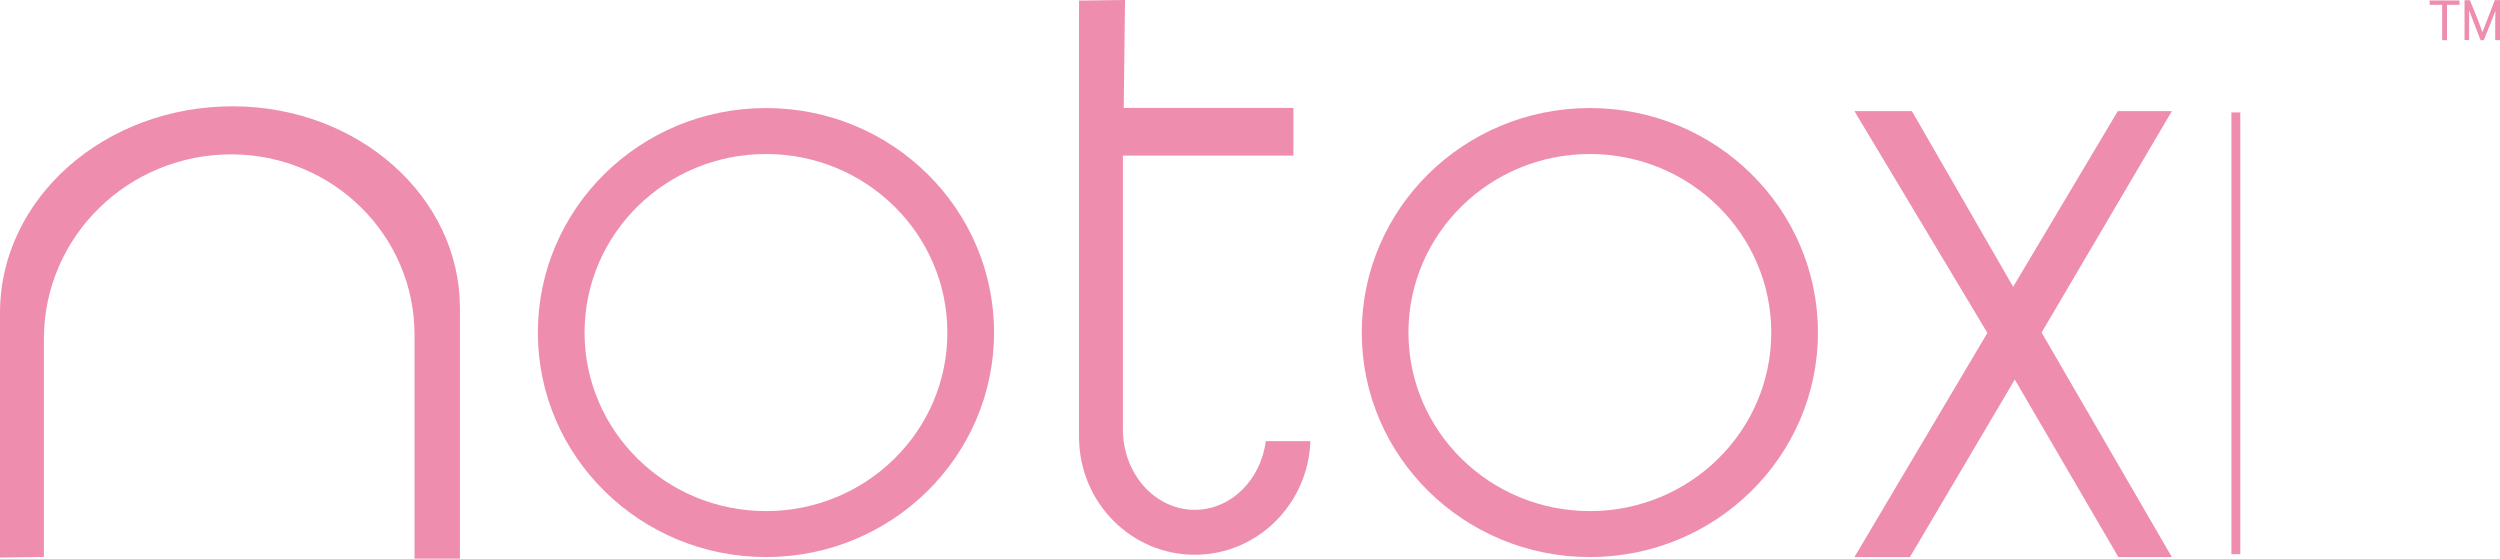 <svg width="179" height="40" viewBox="0 0 179 40" fill="none" xmlns="http://www.w3.org/2000/svg">
<path d="M173.964 0.346H174.86V2.878H175.204V0.346H176.101V0.033H173.964V0.346Z" fill="#EE8DAE"/>
<path d="M178.623 0.025L177.743 2.301C177.634 1.979 177.492 1.624 177.341 1.228L176.846 0.016H176.461V2.87H176.788V0.734C176.863 0.924 176.939 1.121 177.006 1.311C177.132 1.633 177.232 1.897 177.308 2.095C177.459 2.483 177.559 2.73 177.601 2.845L177.61 2.878H177.845L177.853 2.845C178.079 2.284 178.256 1.847 178.373 1.542C178.498 1.221 178.599 0.965 178.674 0.775L178.665 1.055C178.665 1.286 178.657 1.509 178.657 1.723V2.869L179 2.878V0.008H178.623V0.025H178.623Z" fill="#EE8DAE"/>
<path d="M0 39.876V22.392C0 14.202 7.508 7.571 16.733 7.612C25.691 7.654 32.931 14.112 32.931 22.062V40H29.68V23.967C29.68 16.858 23.848 11.093 16.625 11.052C9.184 11.019 3.143 16.941 3.143 24.264V39.877L0.001 39.918V39.876H0Z" fill="#EE8DAE"/>
<path d="M54.843 7.736C45.818 7.736 38.511 14.936 38.511 23.811C38.511 32.685 45.827 39.885 54.843 39.885C63.859 39.885 71.174 32.684 71.174 23.811C71.174 14.936 63.867 7.736 54.843 7.736ZM54.843 36.594C47.67 36.594 41.855 30.87 41.855 23.81C41.855 16.75 47.67 11.027 54.843 11.027C62.015 11.027 67.831 16.75 67.831 23.81C67.839 30.87 62.024 36.594 54.843 36.594Z" fill="#EE8DAE"/>
<path d="M113.834 7.736C104.809 7.736 97.502 14.936 97.502 23.811C97.502 32.693 104.818 39.885 113.834 39.885C122.85 39.885 130.165 32.684 130.165 23.811C130.165 14.928 122.85 7.736 113.834 7.736ZM113.834 36.594C106.661 36.594 100.845 30.87 100.845 23.81C100.845 16.75 106.661 11.027 113.834 11.027C121.006 11.027 126.822 16.75 126.822 23.81C126.822 30.87 121.006 36.594 113.834 36.594Z" fill="#EE8DAE"/>
<path d="M90.631 31.587C90.271 34.367 88.134 36.503 85.545 36.503C82.704 36.503 80.4 33.93 80.4 30.746V24.66V11.142H92.609V7.728H80.459L80.551 0L77.258 0.041V31.283C77.258 35.943 80.97 39.72 85.545 39.72C90.02 39.72 93.665 36.107 93.824 31.587H90.631Z" fill="#EE8DAE"/>
<path d="M132.779 7.959L142.298 23.835L132.779 39.885H136.751L144.259 27.175L151.675 39.885H155.504L146.178 23.81L155.504 7.959H151.633L144.142 20.536L136.894 7.959H132.779Z" fill="#EE8DAE"/>
<path d="M160.406 8.049H159.77V39.678H160.406V8.049Z" fill="#EE8DAE"/>
</svg>
